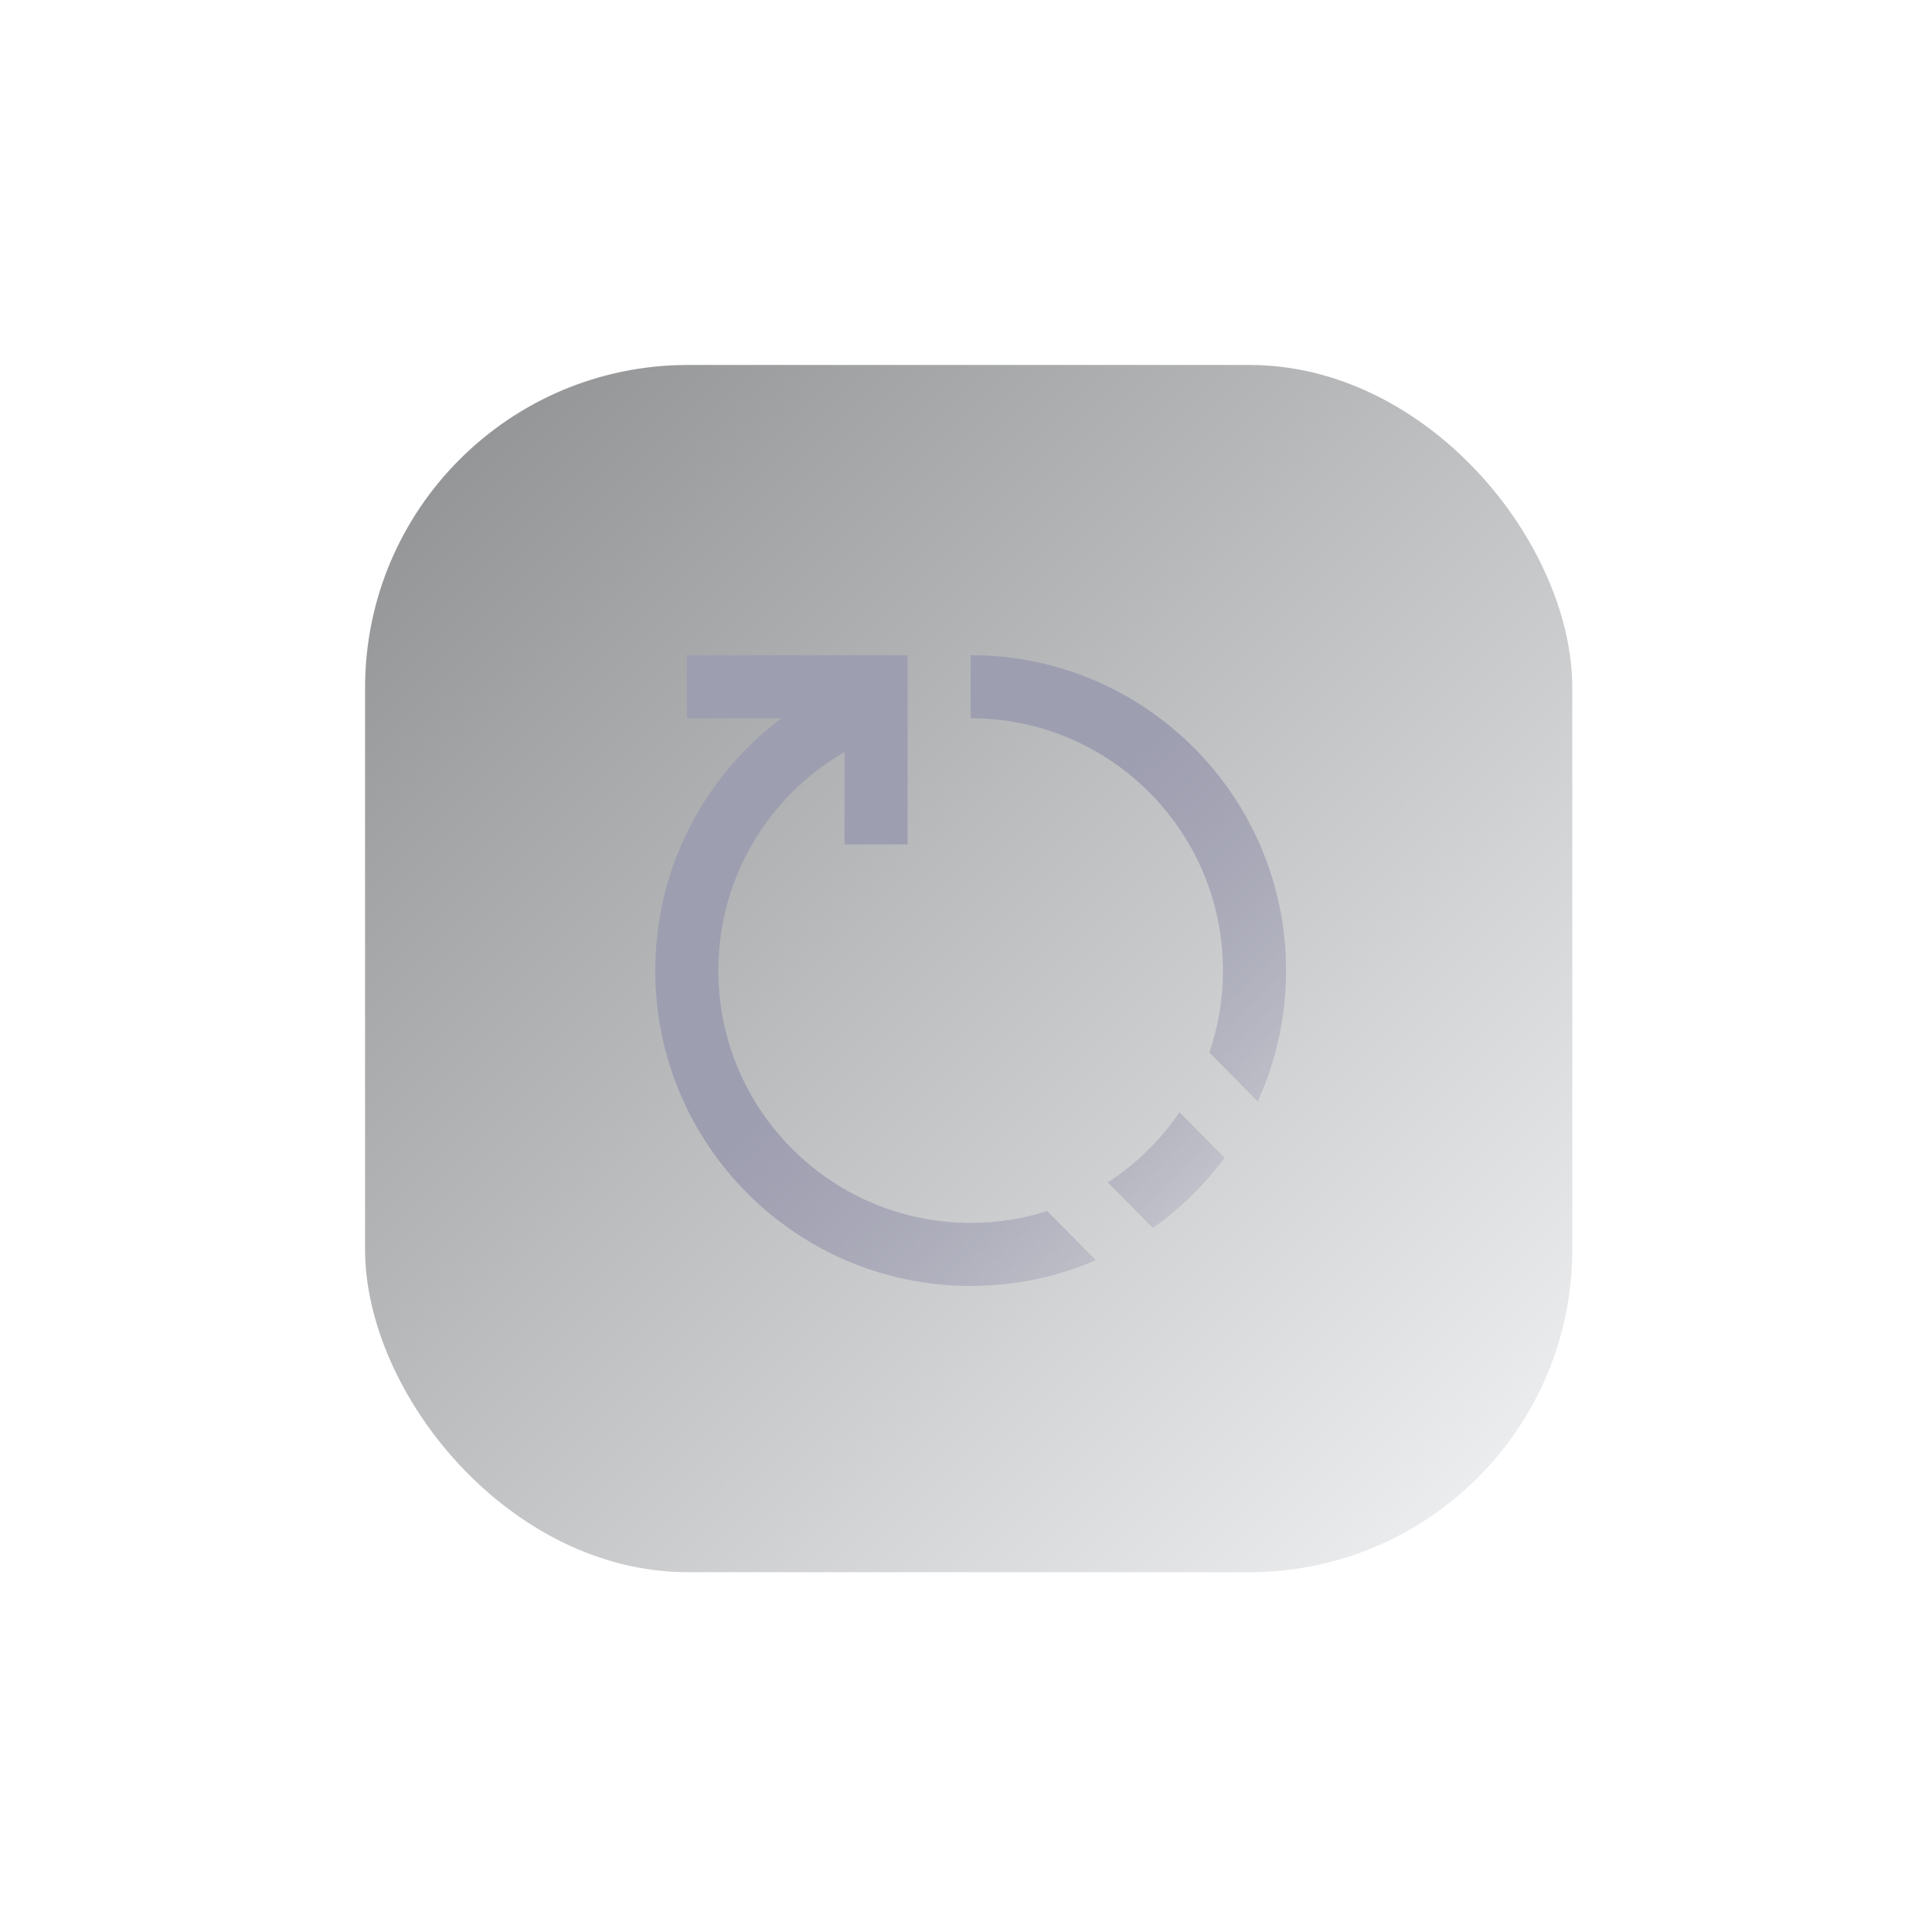 <svg width="278" height="278" viewBox="0 0 278 278" fill="none" xmlns="http://www.w3.org/2000/svg">
<g filter="url(#filter0_dd)">
<rect x="52.533" y="52.519" width="173.701" height="173.701" rx="46.435" fill="#EBECF0"/>
<rect x="52.533" y="52.519" width="173.701" height="173.701" rx="46.435" fill="url(#paint0_linear)" fill-opacity="0.4" style="mix-blend-mode:soft-light"/>
</g>
<path d="M169.719 160.041C166.99 164.055 163.478 167.494 159.402 170.138L165.892 176.702C169.841 173.902 173.323 170.486 176.198 166.595L169.719 160.041Z" fill="url(#paint1_linear)"/>
<path d="M139.67 175.963C143.512 175.963 147.215 175.366 150.69 174.26L157.676 181.327C152.156 183.716 146.068 185.039 139.67 185.039V175.963Z" fill="url(#paint2_linear)"/>
<path d="M180.974 158.49C183.594 152.753 185.054 146.375 185.054 139.655C185.054 114.591 164.735 94.272 139.67 94.272V103.348C159.722 103.348 175.978 119.604 175.978 139.655C175.978 143.786 175.288 147.755 174.018 151.454L180.974 158.49Z" fill="url(#paint3_linear)"/>
<path d="M121.517 121.502L121.517 108.205C110.656 114.488 103.363 126.224 103.363 139.656C103.363 159.708 119.619 175.963 139.67 175.963V185.039C114.606 185.039 94.286 164.721 94.286 139.656C94.286 124.804 101.421 111.624 112.437 103.348L98.825 103.348L98.825 94.272L130.594 94.272L130.594 121.502H121.517Z" fill="url(#paint4_linear)"/>
<defs>
<filter id="filter0_dd" x="0.939" y="0.924" width="276.89" height="276.89" filterUnits="userSpaceOnUse" color-interpolation-filters="sRGB">
<feFlood flood-opacity="0" result="BackgroundImageFix"/>
<feColorMatrix in="SourceAlpha" type="matrix" values="0 0 0 0 0 0 0 0 0 0 0 0 0 0 0 0 0 0 127 0"/>
<feOffset dx="17.198" dy="17.198"/>
<feGaussianBlur stdDeviation="17.198"/>
<feColorMatrix type="matrix" values="0 0 0 0 0.651 0 0 0 0 0.669 0 0 0 0 0.74 0 0 0 1 0"/>
<feBlend mode="normal" in2="BackgroundImageFix" result="effect1_dropShadow"/>
<feColorMatrix in="SourceAlpha" type="matrix" values="0 0 0 0 0 0 0 0 0 0 0 0 0 0 0 0 0 0 127 0"/>
<feOffset dx="-17.198" dy="-17.198"/>
<feGaussianBlur stdDeviation="17.198"/>
<feColorMatrix type="matrix" values="0 0 0 0 0.979 0 0 0 0 0.983 0 0 0 0 1 0 0 0 1 0"/>
<feBlend mode="normal" in2="effect1_dropShadow" result="effect2_dropShadow"/>
<feBlend mode="normal" in="SourceGraphic" in2="effect2_dropShadow" result="shape"/>
</filter>
<linearGradient id="paint0_linear" x1="-34.317" y1="139.369" x2="139.384" y2="313.07" gradientUnits="userSpaceOnUse">
<stop/>
<stop offset="1" stop-color="white"/>
</linearGradient>
<linearGradient id="paint1_linear" x1="94.382" y1="94.367" x2="180.349" y2="183.378" gradientUnits="userSpaceOnUse">
<stop offset="0.458" stop-color="#9E9EB1"/>
<stop offset="1" stop-color="#9595AE" stop-opacity="0.13"/>
</linearGradient>
<linearGradient id="paint2_linear" x1="94.382" y1="94.367" x2="180.349" y2="183.378" gradientUnits="userSpaceOnUse">
<stop offset="0.458" stop-color="#9E9EB1"/>
<stop offset="1" stop-color="#9595AE" stop-opacity="0.13"/>
</linearGradient>
<linearGradient id="paint3_linear" x1="94.382" y1="94.367" x2="180.349" y2="183.378" gradientUnits="userSpaceOnUse">
<stop offset="0.458" stop-color="#9E9EB1"/>
<stop offset="1" stop-color="#9595AE" stop-opacity="0.13"/>
</linearGradient>
<linearGradient id="paint4_linear" x1="94.382" y1="94.367" x2="180.349" y2="183.378" gradientUnits="userSpaceOnUse">
<stop offset="0.458" stop-color="#9E9EB1"/>
<stop offset="1" stop-color="#9595AE" stop-opacity="0.13"/>
</linearGradient>
</defs>
</svg>
